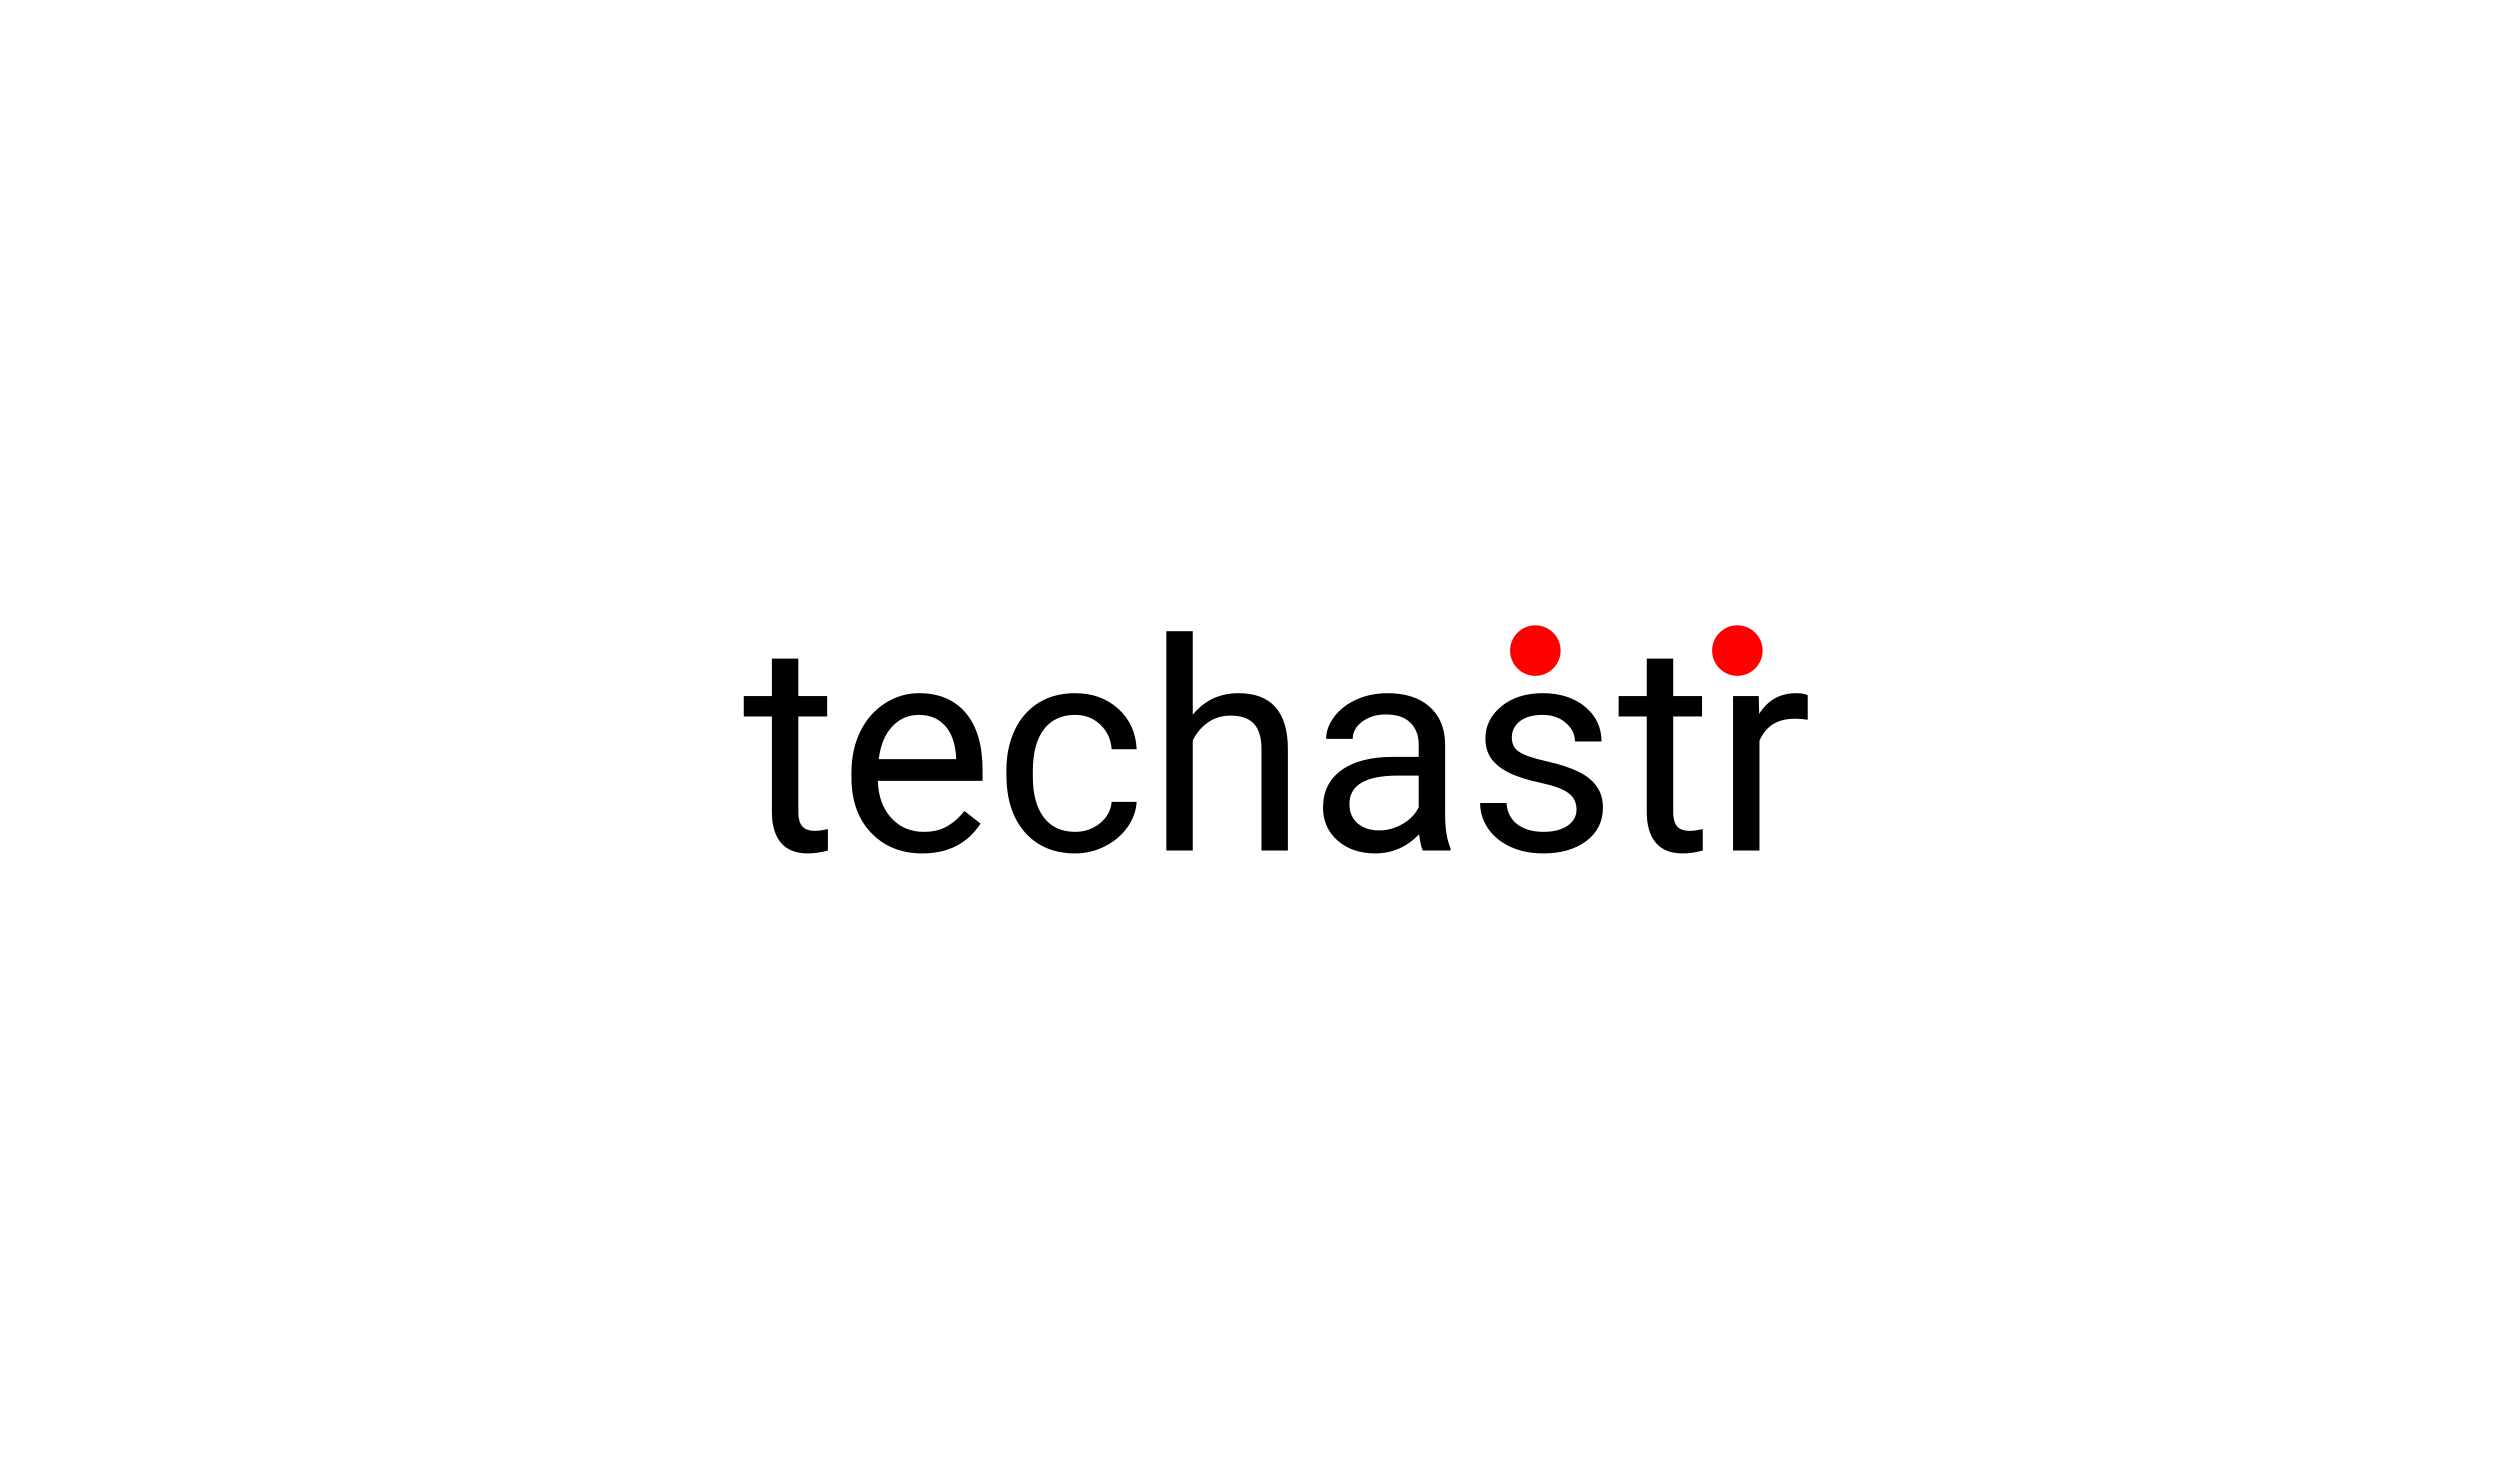 <svg width="532" height="312" viewBox="0 0 532 312" fill="none" xmlns="http://www.w3.org/2000/svg">
<path d="M169.883 140.155V148.117H176.022V152.463H169.883V172.855C169.883 174.172 170.156 175.165 170.703 175.834C171.25 176.482 172.182 176.806 173.499 176.806C174.148 176.806 175.039 176.685 176.174 176.441V181C174.695 181.405 173.256 181.608 171.858 181.608C169.346 181.608 167.451 180.848 166.175 179.329C164.899 177.809 164.26 175.651 164.26 172.855V152.463H158.274V148.117H164.26V140.155H169.883ZM196.262 181.608C191.805 181.608 188.178 180.149 185.382 177.232C182.586 174.294 181.188 170.373 181.188 165.47V164.437C181.188 161.175 181.806 158.268 183.042 155.715C184.298 153.142 186.04 151.136 188.269 149.698C190.518 148.239 192.949 147.51 195.563 147.51C199.838 147.51 203.16 148.918 205.531 151.734C207.901 154.55 209.087 158.582 209.087 163.829V166.169H186.81C186.891 169.411 187.833 172.035 189.637 174.041C191.46 176.026 193.77 177.019 196.566 177.019C198.551 177.019 200.233 176.614 201.611 175.803C202.988 174.993 204.194 173.919 205.227 172.582L208.661 175.256C205.906 179.491 201.773 181.608 196.262 181.608ZM195.563 152.129C193.294 152.129 191.389 152.96 189.849 154.621C188.31 156.262 187.357 158.572 186.993 161.55H203.464V161.125C203.302 158.268 202.532 156.059 201.155 154.499C199.777 152.919 197.913 152.129 195.563 152.129ZM228.81 177.019C230.816 177.019 232.568 176.411 234.068 175.195C235.567 173.98 236.398 172.46 236.56 170.637H241.878C241.777 172.521 241.128 174.314 239.933 176.016C238.738 177.718 237.137 179.075 235.131 180.088C233.146 181.101 231.039 181.608 228.81 181.608C224.333 181.608 220.767 180.119 218.113 177.14C215.479 174.142 214.162 170.049 214.162 164.863V163.92C214.162 160.719 214.749 157.873 215.925 155.381C217.1 152.889 218.781 150.954 220.969 149.576C223.178 148.198 225.781 147.51 228.78 147.51C232.467 147.51 235.526 148.614 237.958 150.822C240.409 153.03 241.716 155.897 241.878 159.423H236.56C236.398 157.295 235.587 155.553 234.129 154.195C232.69 152.818 230.907 152.129 228.78 152.129C225.923 152.129 223.705 153.162 222.124 155.229C220.564 157.275 219.784 160.243 219.784 164.133V165.197C219.784 168.986 220.564 171.903 222.124 173.949C223.684 175.996 225.913 177.019 228.81 177.019ZM253.822 152.099C256.314 149.039 259.555 147.51 263.547 147.51C270.496 147.51 274.001 151.43 274.062 159.271V181H268.44V159.24C268.419 156.87 267.872 155.117 266.798 153.983C265.745 152.848 264.094 152.281 261.845 152.281C260.021 152.281 258.421 152.767 257.043 153.74C255.665 154.712 254.592 155.989 253.822 157.569V181H248.199V134.32H253.822V152.099ZM302.781 181C302.457 180.352 302.193 179.197 301.991 177.535C299.377 180.25 296.257 181.608 292.63 181.608C289.389 181.608 286.725 180.696 284.638 178.873C282.571 177.029 281.538 174.699 281.538 171.883C281.538 168.459 282.835 165.805 285.428 163.92C288.041 162.016 291.709 161.064 296.429 161.064H301.9V158.481C301.9 156.515 301.312 154.955 300.137 153.8C298.962 152.625 297.23 152.038 294.94 152.038C292.934 152.038 291.253 152.544 289.895 153.557C288.538 154.57 287.859 155.796 287.859 157.235H282.206C282.206 155.593 282.784 154.013 283.939 152.494C285.114 150.954 286.694 149.738 288.68 148.847C290.685 147.955 292.884 147.51 295.274 147.51C299.063 147.51 302.031 148.462 304.179 150.366C306.327 152.25 307.441 154.854 307.522 158.177V173.311C307.522 176.33 307.907 178.731 308.677 180.514V181H302.781ZM293.451 176.715C295.214 176.715 296.885 176.259 298.465 175.347C300.046 174.436 301.19 173.25 301.9 171.792V165.045H297.493C290.604 165.045 287.16 167.061 287.16 171.093C287.16 172.855 287.748 174.233 288.923 175.226C290.098 176.219 291.607 176.715 293.451 176.715ZM335.481 172.278C335.481 170.758 334.904 169.583 333.749 168.753C332.614 167.902 330.619 167.172 327.762 166.564C324.926 165.957 322.667 165.227 320.985 164.376C319.324 163.525 318.088 162.512 317.277 161.337C316.487 160.162 316.092 158.764 316.092 157.143C316.092 154.449 317.227 152.169 319.496 150.305C321.785 148.442 324.703 147.51 328.248 147.51C331.976 147.51 334.995 148.472 337.305 150.397C339.635 152.321 340.8 154.783 340.8 157.782H335.147C335.147 156.242 334.488 154.915 333.172 153.8C331.875 152.686 330.234 152.129 328.248 152.129C326.202 152.129 324.601 152.575 323.447 153.466C322.292 154.358 321.714 155.523 321.714 156.961C321.714 158.318 322.251 159.342 323.325 160.03C324.399 160.719 326.334 161.378 329.13 162.006C331.946 162.634 334.225 163.384 335.968 164.255C337.71 165.126 338.996 166.18 339.827 167.415C340.678 168.631 341.104 170.12 341.104 171.883C341.104 174.821 339.928 177.181 337.578 178.964C335.228 180.726 332.179 181.608 328.431 181.608C325.797 181.608 323.467 181.142 321.441 180.21C319.415 179.278 317.824 177.981 316.669 176.32C315.535 174.638 314.968 172.825 314.968 170.88H320.59C320.691 172.764 321.441 174.263 322.839 175.378C324.257 176.472 326.121 177.019 328.431 177.019C330.558 177.019 332.26 176.593 333.536 175.742C334.833 174.871 335.481 173.716 335.481 172.278ZM356.056 140.155V148.117H362.195V152.463H356.056V172.855C356.056 174.172 356.329 175.165 356.876 175.834C357.423 176.482 358.355 176.806 359.672 176.806C360.321 176.806 361.212 176.685 362.347 176.441V181C360.868 181.405 359.429 181.608 358.031 181.608C355.519 181.608 353.624 180.848 352.348 179.329C351.072 177.809 350.433 175.651 350.433 172.855V152.463H344.446V148.117H350.433V140.155H356.056ZM384.684 153.162C383.833 153.02 382.911 152.949 381.918 152.949C378.231 152.949 375.729 154.52 374.412 157.66V181H368.789V148.117H374.26L374.351 151.916C376.195 148.978 378.808 147.51 382.192 147.51C383.286 147.51 384.116 147.651 384.684 147.935V153.162Z" fill="black"/>
<path d="M326.723 143.818C329.691 143.818 332.097 141.412 332.097 138.443C332.097 135.475 329.691 133.068 326.723 133.068C323.755 133.068 321.349 135.475 321.349 138.443C321.349 141.412 323.755 143.818 326.723 143.818Z" fill="#FF0000"/>
<path d="M369.713 143.818C372.681 143.818 375.087 141.412 375.087 138.443C375.087 135.475 372.681 133.068 369.713 133.068C366.745 133.068 364.339 135.475 364.339 138.443C364.339 141.412 366.745 143.818 369.713 143.818Z" fill="#FF0000"/>
</svg>
